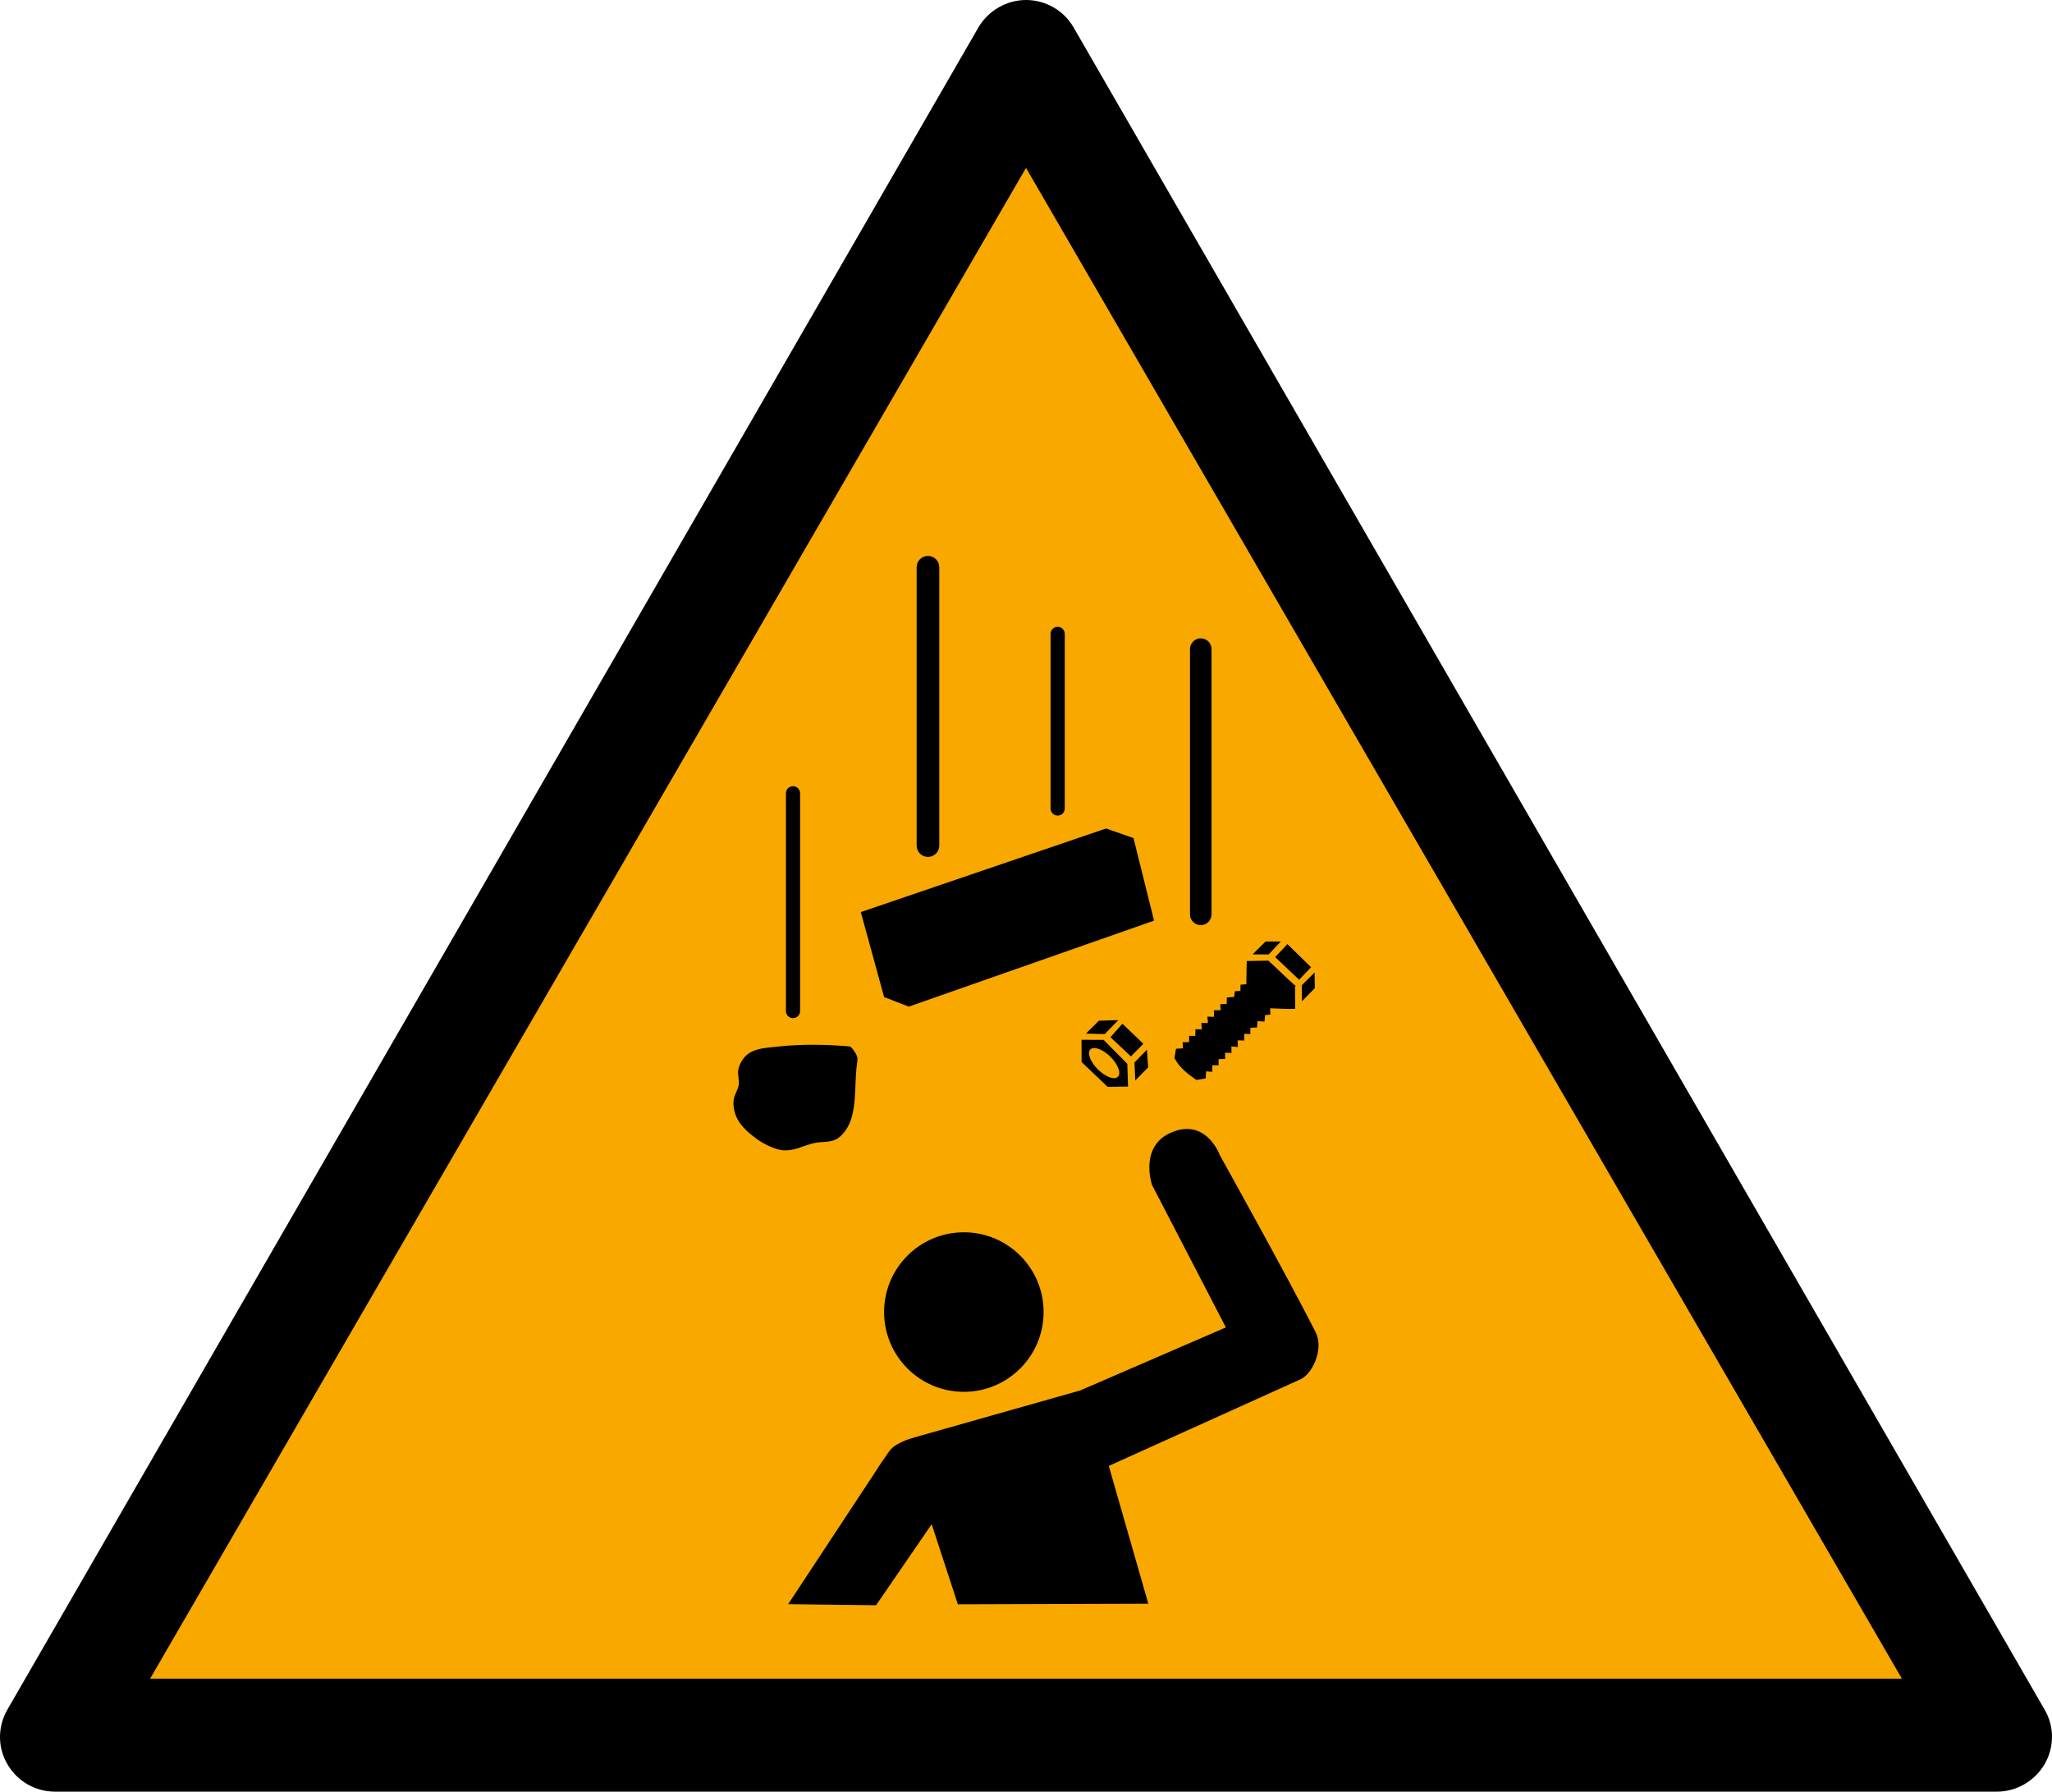 <?xml version="1.0" encoding="UTF-8" standalone="no"?>
<svg
   height="523.6"
   width="599.75"
   version="1.1"
   id="svg1859"
   sodipodi:docname="ISO_7010_W035_PD.svg"
   inkscape:version="1.2.1 (9c6d41e410, 2022-07-14)"
   xml:space="preserve"
   xmlns:inkscape="http://www.inkscape.org/namespaces/inkscape"
   xmlns:sodipodi="http://sodipodi.sourceforge.net/DTD/sodipodi-0.dtd"
   xmlns="http://www.w3.org/2000/svg"
   xmlns:svg="http://www.w3.org/2000/svg"
   xmlns:rdf="http://www.w3.org/1999/02/22-rdf-syntax-ns#"
   xmlns:cc="http://creativecommons.org/ns#"
   xmlns:dc="http://purl.org/dc/elements/1.1/"><defs
     id="defs1863" /><sodipodi:namedview
     id="namedview1861"
     pagecolor="#ffffff"
     bordercolor="#666666"
     borderopacity="1.0"
     inkscape:showpageshadow="2"
     inkscape:pageopacity="0.0"
     inkscape:pagecheckerboard="0"
     inkscape:deskcolor="#d1d1d1"
     showgrid="false"
     inkscape:zoom="1"
     inkscape:cx="292"
     inkscape:cy="247"
     inkscape:window-width="1920"
     inkscape:window-height="1017"
     inkscape:window-x="1912"
     inkscape:window-y="-8"
     inkscape:window-maximized="1"
     inkscape:current-layer="svg1859"
     inkscape:document-rotation="0" /><path
     d="M 597.575,499.6 313.775,8 c -2.9,-5 -8.2,-8 -13.9,-8 -5.7,0 -11,3.1 -13.9,8 L 2.175,499.6 c -2.9,5 -2.9,11.1 0,16 2.9,5 8.2,8 13.9,8 h 567.6 c 5.7,0 11,-3.1 13.9,-8 2.9,-5 2.9,-11.1 0,-16 z"
     id="path1847" /><g
     id="g6544"
     transform="translate(0,8)"><polygon
       points="555.88,491.5 43.875,491.5 299.88,48.2 "
       fill="#f6bd16"
       transform="matrix(1,0,0,0.996,-0.003,-6.948)"
       id="polygon1849"
       style="fill:#f9a800;fill-opacity:1" /><path
       id="path4221"
       style="fill:#000000;fill-opacity:1;stroke-width:0.996"
       d="m 271.222,154.462 c -1.832,0 -3.306,1.475 -3.306,3.306 v 81.352 c 0,1.832 1.475,3.306 3.306,3.306 1.832,0 3.306,-1.475 3.306,-3.306 v -81.352 c 0,-1.832 -1.475,-3.306 -3.306,-3.306 z m 37.908,20.72 c -1.149,0 -2.074,0.925 -2.074,2.074 v 51.025 c 0,1.149 0.925,2.074 2.074,2.074 1.149,0 2.074,-0.925 2.074,-2.074 v -51.025 c 0,-1.149 -0.925,-2.074 -2.074,-2.074 z m 41.824,3.372 c -1.745,0 -3.15,1.405 -3.15,3.15 v 77.512 c 0,1.745 1.405,3.15 3.15,3.15 1.745,0 3.15,-1.405 3.15,-3.15 v -77.512 c 0,-1.745 -1.405,-3.15 -3.15,-3.15 z M 231.777,221.761 c -1.149,0 -2.074,0.925 -2.074,2.074 v 63.636 c 0,1.149 0.925,2.074 2.074,2.074 1.149,0 2.074,-0.925 2.074,-2.074 v -63.636 c 0,-1.149 -0.925,-2.074 -2.074,-2.074 z m 91.505,12.357 -71.69,24.431 6.809,24.831 7.209,2.803 71.69,-25.132 -6.007,-24.13 z m 46.623,33.034 -3.806,3.758 4.694,0.024 3.541,-3.782 z m 6.366,0.747 -3.562,3.821 7.001,6.599 3.484,-3.65 z m -5.567,4.848 c -2.189,0.005 -3.904,0.084 -6.317,0.113 -0.02,2.384 -0.109,4.462 -0.118,6.794 l -1.695,0.118 -0.028,1.813 -1.623,0.082 -0.222,1.684 -2.116,0.149 -0.062,1.921 -1.853,0.024 0.08,1.778 -1.958,0.024 0.044,1.92 -1.94,-0.065 0.157,1.874 -1.913,-0.019 0.095,1.866 -1.833,-0.028 -0.055,1.945 -1.79,-0.037 v 1.856 l -1.913,0.017 0.131,1.793 -2.051,0.13 -0.466,2.707 c 1.544,2.904 3.799,4.568 6.423,6.406 l 2.707,-0.467 0.13,-2.051 1.793,0.131 0.017,-1.913 h 1.856 l -0.038,-1.79 1.945,-0.055 -0.028,-1.833 1.866,0.096 -0.019,-1.914 1.874,0.157 -0.065,-1.939 1.92,0.043 0.024,-1.957 1.778,0.078 0.024,-1.853 1.921,-0.061 0.149,-1.868 2.039,0.132 0.187,-1.905 1.531,-0.135 -0.058,-1.848 c 1.496,0.074 7.311,0.299 7.311,0.124 0,-0.189 -0.042,-5.682 -0.047,-6.363 l 0.172,-0.288 c -2.76,-2.355 -5.129,-4.875 -7.964,-7.385 z m 13.521,3.464 -3.72,3.697 0.024,4.693 3.758,-3.805 z m -63.036,14.09 -3.805,3.757 5.488,0.157 3.983,-4.09 z m 6.867,0.883 -3.499,3.935 5.985,5.609 3.64,-3.681 z m -11.95,4.69 0.021,6.506 7.597,7.238 5.97,-0.081 -0.207,-6.645 -6.923,-6.996 z m -77.887,1.451 c -3.653,-0.02 -7.437,0.137 -10.966,0.55 -3.013,0.353 -6.446,0.381 -8.808,2.284 -1.349,1.087 -2.357,2.827 -2.671,4.531 -0.259,1.404 0.374,2.933 0.142,4.342 -0.279,1.691 -1.385,2.994 -1.519,4.702 -0.143,1.827 0.291,3.664 1.133,5.291 1.211,2.341 3.349,4.085 5.447,5.68 1.881,1.43 5.378,3.222 7.73,3.445 3.441,0.325 5.71,-1.263 9.075,-2.052 2.646,-0.62 5.175,0.016 7.347,-1.618 1.643,-1.237 2.892,-3.231 3.545,-5.182 1.789,-5.336 0.933,-10.48 1.94,-17.617 0.184,-1.302 -1.762,-3.803 -2.212,-3.847 -3.008,-0.294 -6.531,-0.49 -10.185,-0.509 z m 81.48,0.965 c 1.308,-0.072 3.223,0.933 4.851,2.548 2.224,2.205 3.207,4.82 2.195,5.84 -1.012,1.02 -3.635,0.059 -5.858,-2.146 -2.223,-2.205 -3.206,-4.819 -2.195,-5.839 0.24,-0.243 0.582,-0.38 1.007,-0.404 z m 15.52,0.475 -3.648,3.76 0.245,5.224 3.757,-3.805 z m 10.954,23.202 c -1.061,0.084 -2.212,0.347 -3.46,0.84 -9.986,3.942 -6.008,15.477 -6.008,15.477 l 21.591,41.643 -42.583,18.428 -46.507,13.167 c -9e-5,0 -3.497,0.911 -5.136,1.669 -1.109,0.513 -2.411,1.141 -3.315,1.963 -0.843,0.767 -1.449,1.883 -2.124,2.801 -1.11,1.51 -2.941,4.425 -2.941,4.425 l -25.337,38.435 25.699,0.308 16.254,-23.681 7.654,23.413 55.669,-0.173 -11.558,-40.277 55.554,-25.09 c 3.725,-1.261 7.371,-8.727 4.992,-13.826 -8.791,-17.279 -28.08,-51.882 -28.08,-51.882 0,0 -2.939,-8.223 -10.364,-7.639 z m -64.465,30.161 c -12.875,0 -23.313,10.438 -23.313,23.313 0,12.875 10.438,23.313 23.313,23.313 12.875,0 23.312,-10.438 23.312,-23.313 0,-12.875 -10.437,-23.313 -23.312,-23.313 z"
       sodipodi:nodetypes="sssssssssssssssssssssssssssscccccccccccccccccccccccccccccccccccccccccccccccccccccccccccccccccsccccccccccccccccccccccccccsssccccssssscccscccccccccscccccsssccccccccccssssss" /></g></svg>
